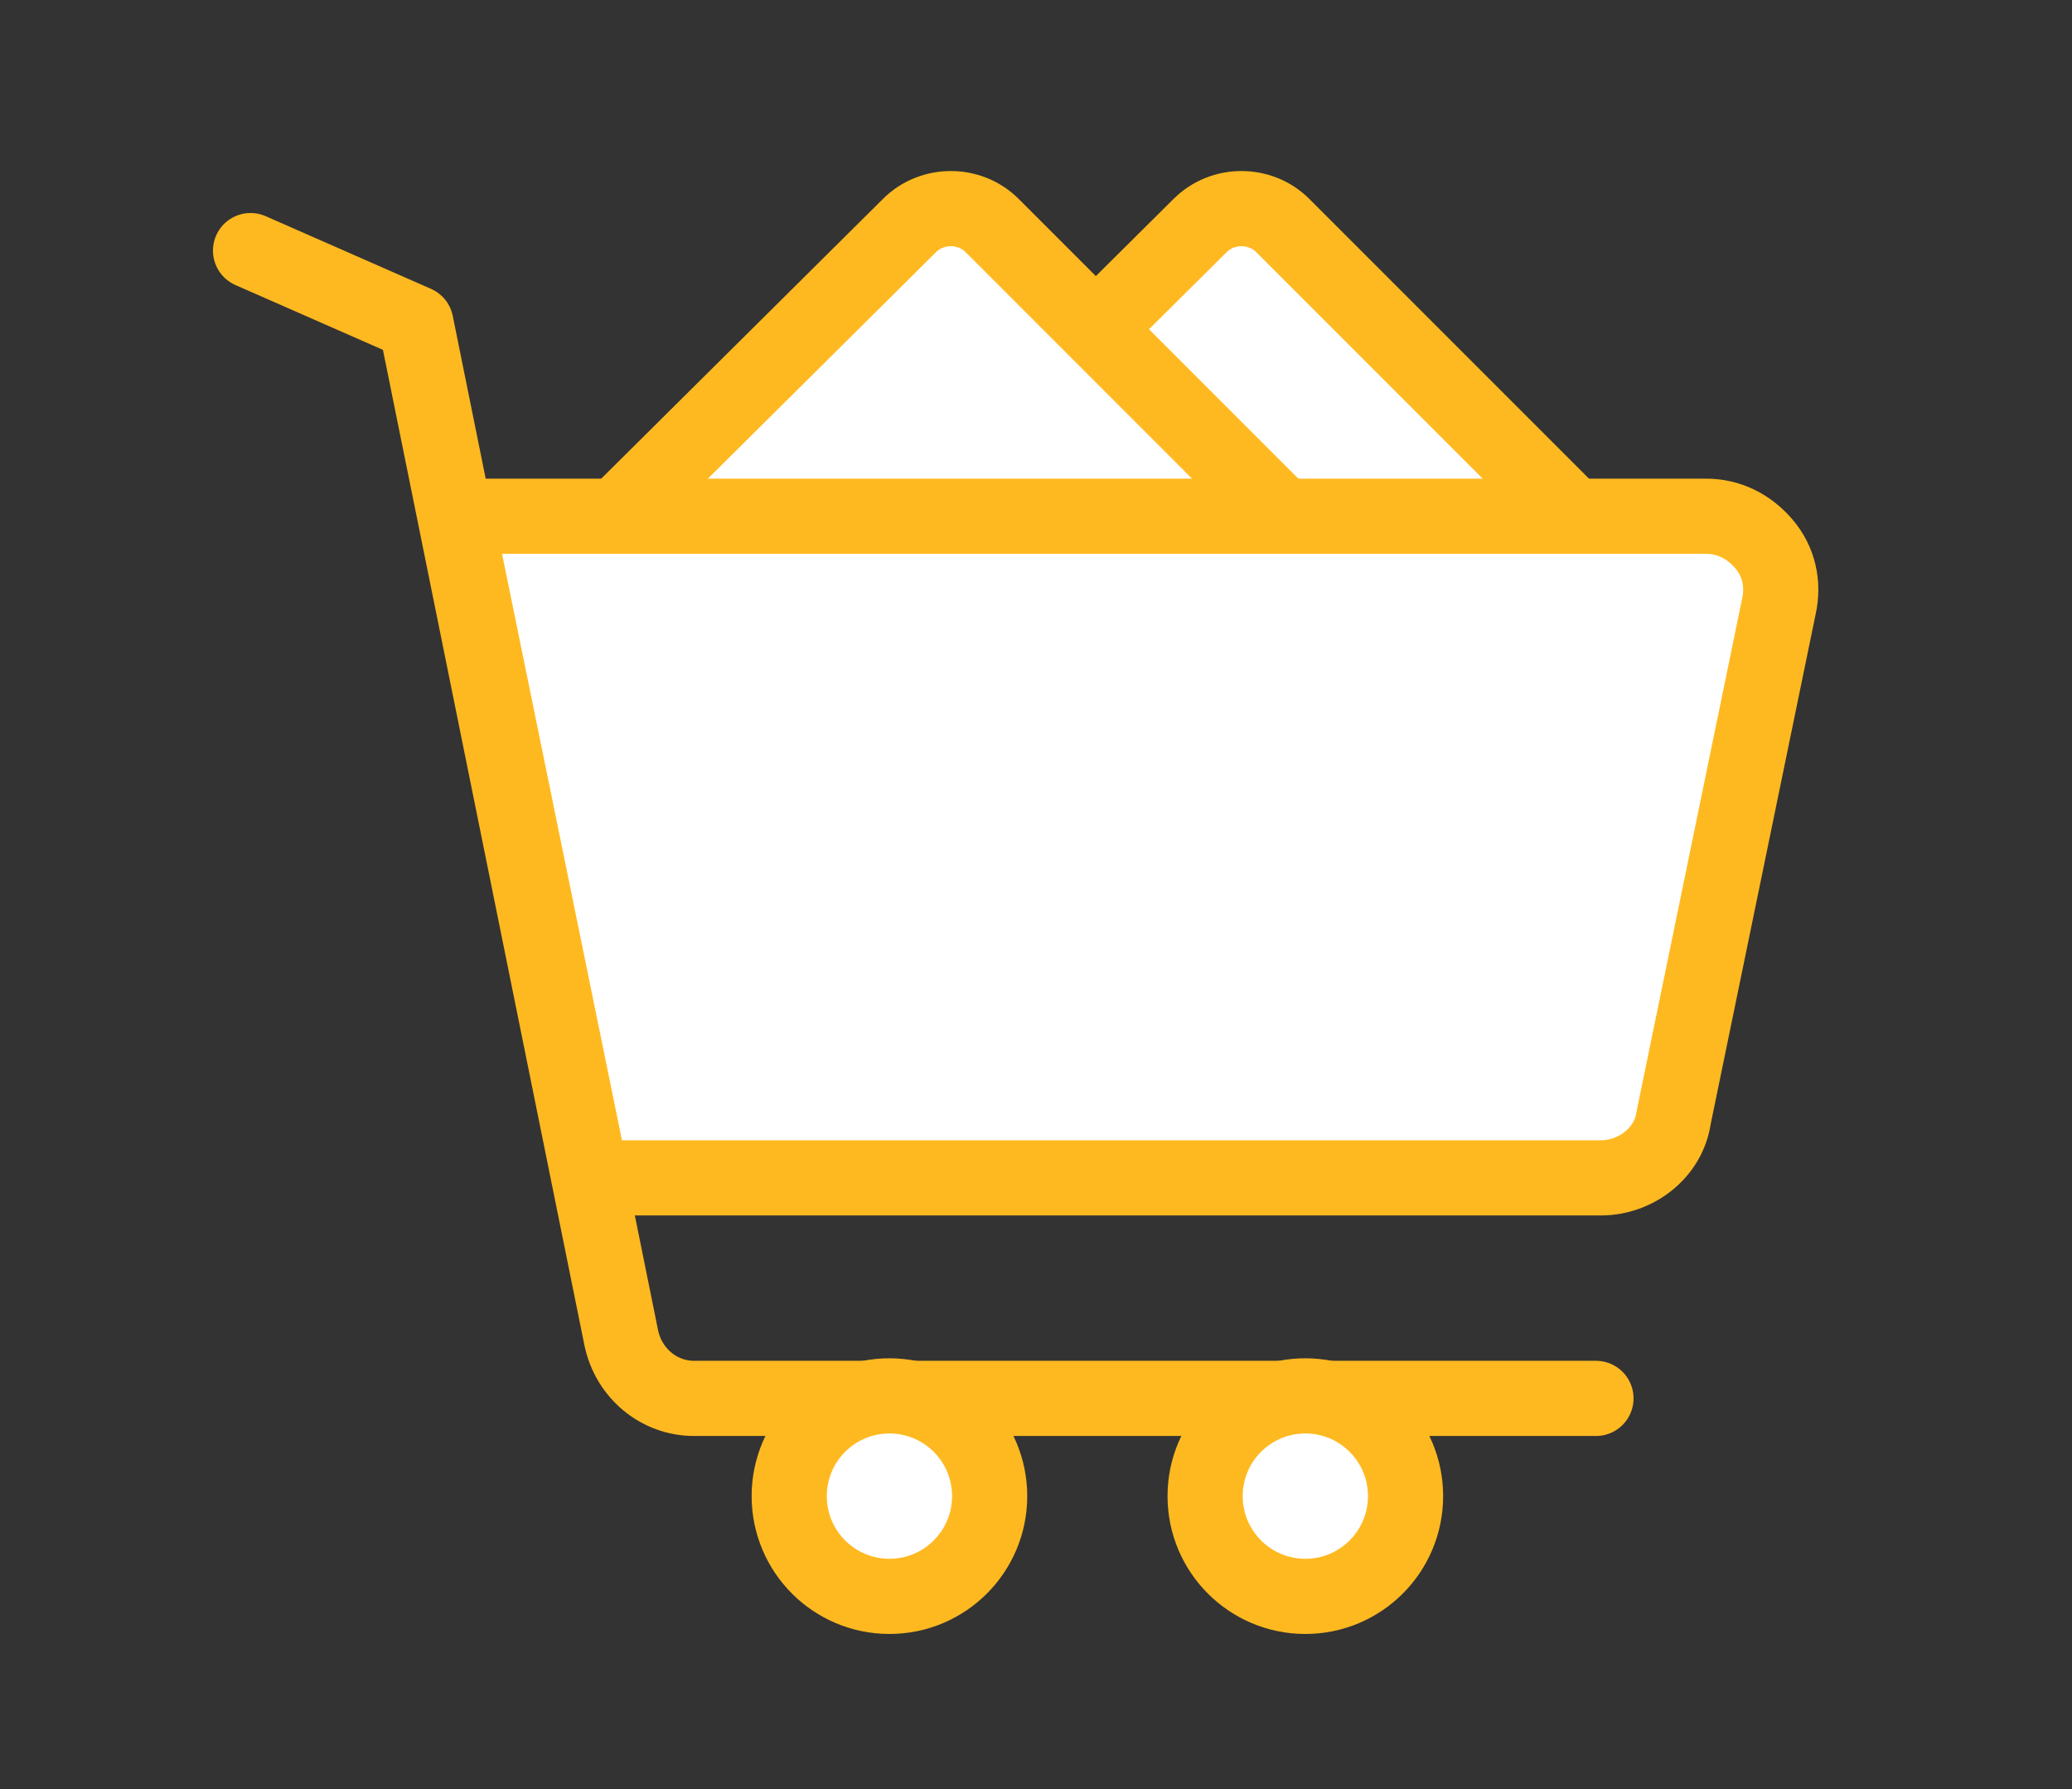 <?xml version="1.0" encoding="utf-8"?>
<!-- Generator: Adobe Illustrator 22.0.1, SVG Export Plug-In . SVG Version: 6.00 Build 0)  -->
<svg version="1.1" id="Layer_1" xmlns="http://www.w3.org/2000/svg" xmlns:xlink="http://www.w3.org/1999/xlink" x="0px" y="0px"
	 viewBox="0 0 82.7 71.4" style="enable-background:new 0 0 82.7 71.4;" xml:space="preserve">
<rect x="0" y="0" width="82.7" height="71.4" fill="#333333" stroke="none"/>
<style type="text/css">
	.st0{fill:none;stroke:#FFB920;stroke-width:3;stroke-linecap:round;stroke-linejoin:round;stroke-miterlimit:10;}
	.st1{fill:#FFB920;stroke:#FFB920;stroke-width:3;stroke-miterlimit:10;}
	.st2{fill:none;stroke:#FFB920;stroke-width:3;stroke-miterlimit:10;}
	.st3{fill:#FFB920;}
	.st4{fill:#FFFFFF;stroke:#FFB920;stroke-width:3;stroke-miterlimit:10;}
	.st5{fill:#FFFFFF;stroke:#FFB920;stroke-width:3;stroke-linecap:round;stroke-linejoin:round;stroke-miterlimit:10;}
	.st6{fill:#FFB920;stroke:#FFB920;stroke-miterlimit:10;}
	.st7{fill:none;stroke:#4C4F61;stroke-width:3;stroke-linecap:round;stroke-linejoin:round;stroke-miterlimit:10;}
	.st8{fill:#FFFFFF;stroke:#4C4F61;stroke-width:3;stroke-linecap:round;stroke-linejoin:round;stroke-miterlimit:10;}
	.st9{fill:#4C4F61;stroke:#4C4F61;stroke-miterlimit:10;}
	.st10{fill:#4C4F61;stroke:#4C4F61;stroke-width:3;stroke-miterlimit:10;}
	.st11{fill:none;stroke:#4C4F61;stroke-width:3;stroke-miterlimit:10;}
	.st12{fill:#4C4F61;}
</style>
<g>
	<path class="st5" d="M64.7,25.8L51.1,39.3c-0.9,0.9-2.4,0.9-3.3,0L34.3,25.8c-0.9-0.9-0.9-2.4,0-3.3L47.9,9c0.9-0.9,2.4-0.9,3.3,0
		l13.5,13.5C65.6,23.4,65.6,24.9,64.7,25.8z"/>
	<path class="st5" d="M53.1,25.8L39.5,39.3c-0.9,0.9-2.4,0.9-3.3,0L22.7,25.8c-0.9-0.9-0.9-2.4,0-3.3L36.3,9c0.9-0.9,2.4-0.9,3.3,0
		l13.5,13.5C54,23.4,54,24.9,53.1,25.8z"/>
	<g>
		<g>
			<path class="st0" d="M10,10l6.6,2.9l8.2,40.5c0.3,1.4,1.5,2.4,2.9,2.4h36"/>
		</g>
	</g>
	<path class="st5" d="M23.6,47h40.3c1.4,0,2.7-1,2.9-2.4L71,24.2c0.2-0.9,0-1.8-0.6-2.5c-0.6-0.7-1.4-1.1-2.3-1.1H18.2L23.6,47z"/>
	<circle class="st5" cx="35.5" cy="59.7" r="4"/>
	<circle class="st5" cx="52.1" cy="59.7" r="4"/>
</g>
</svg>
